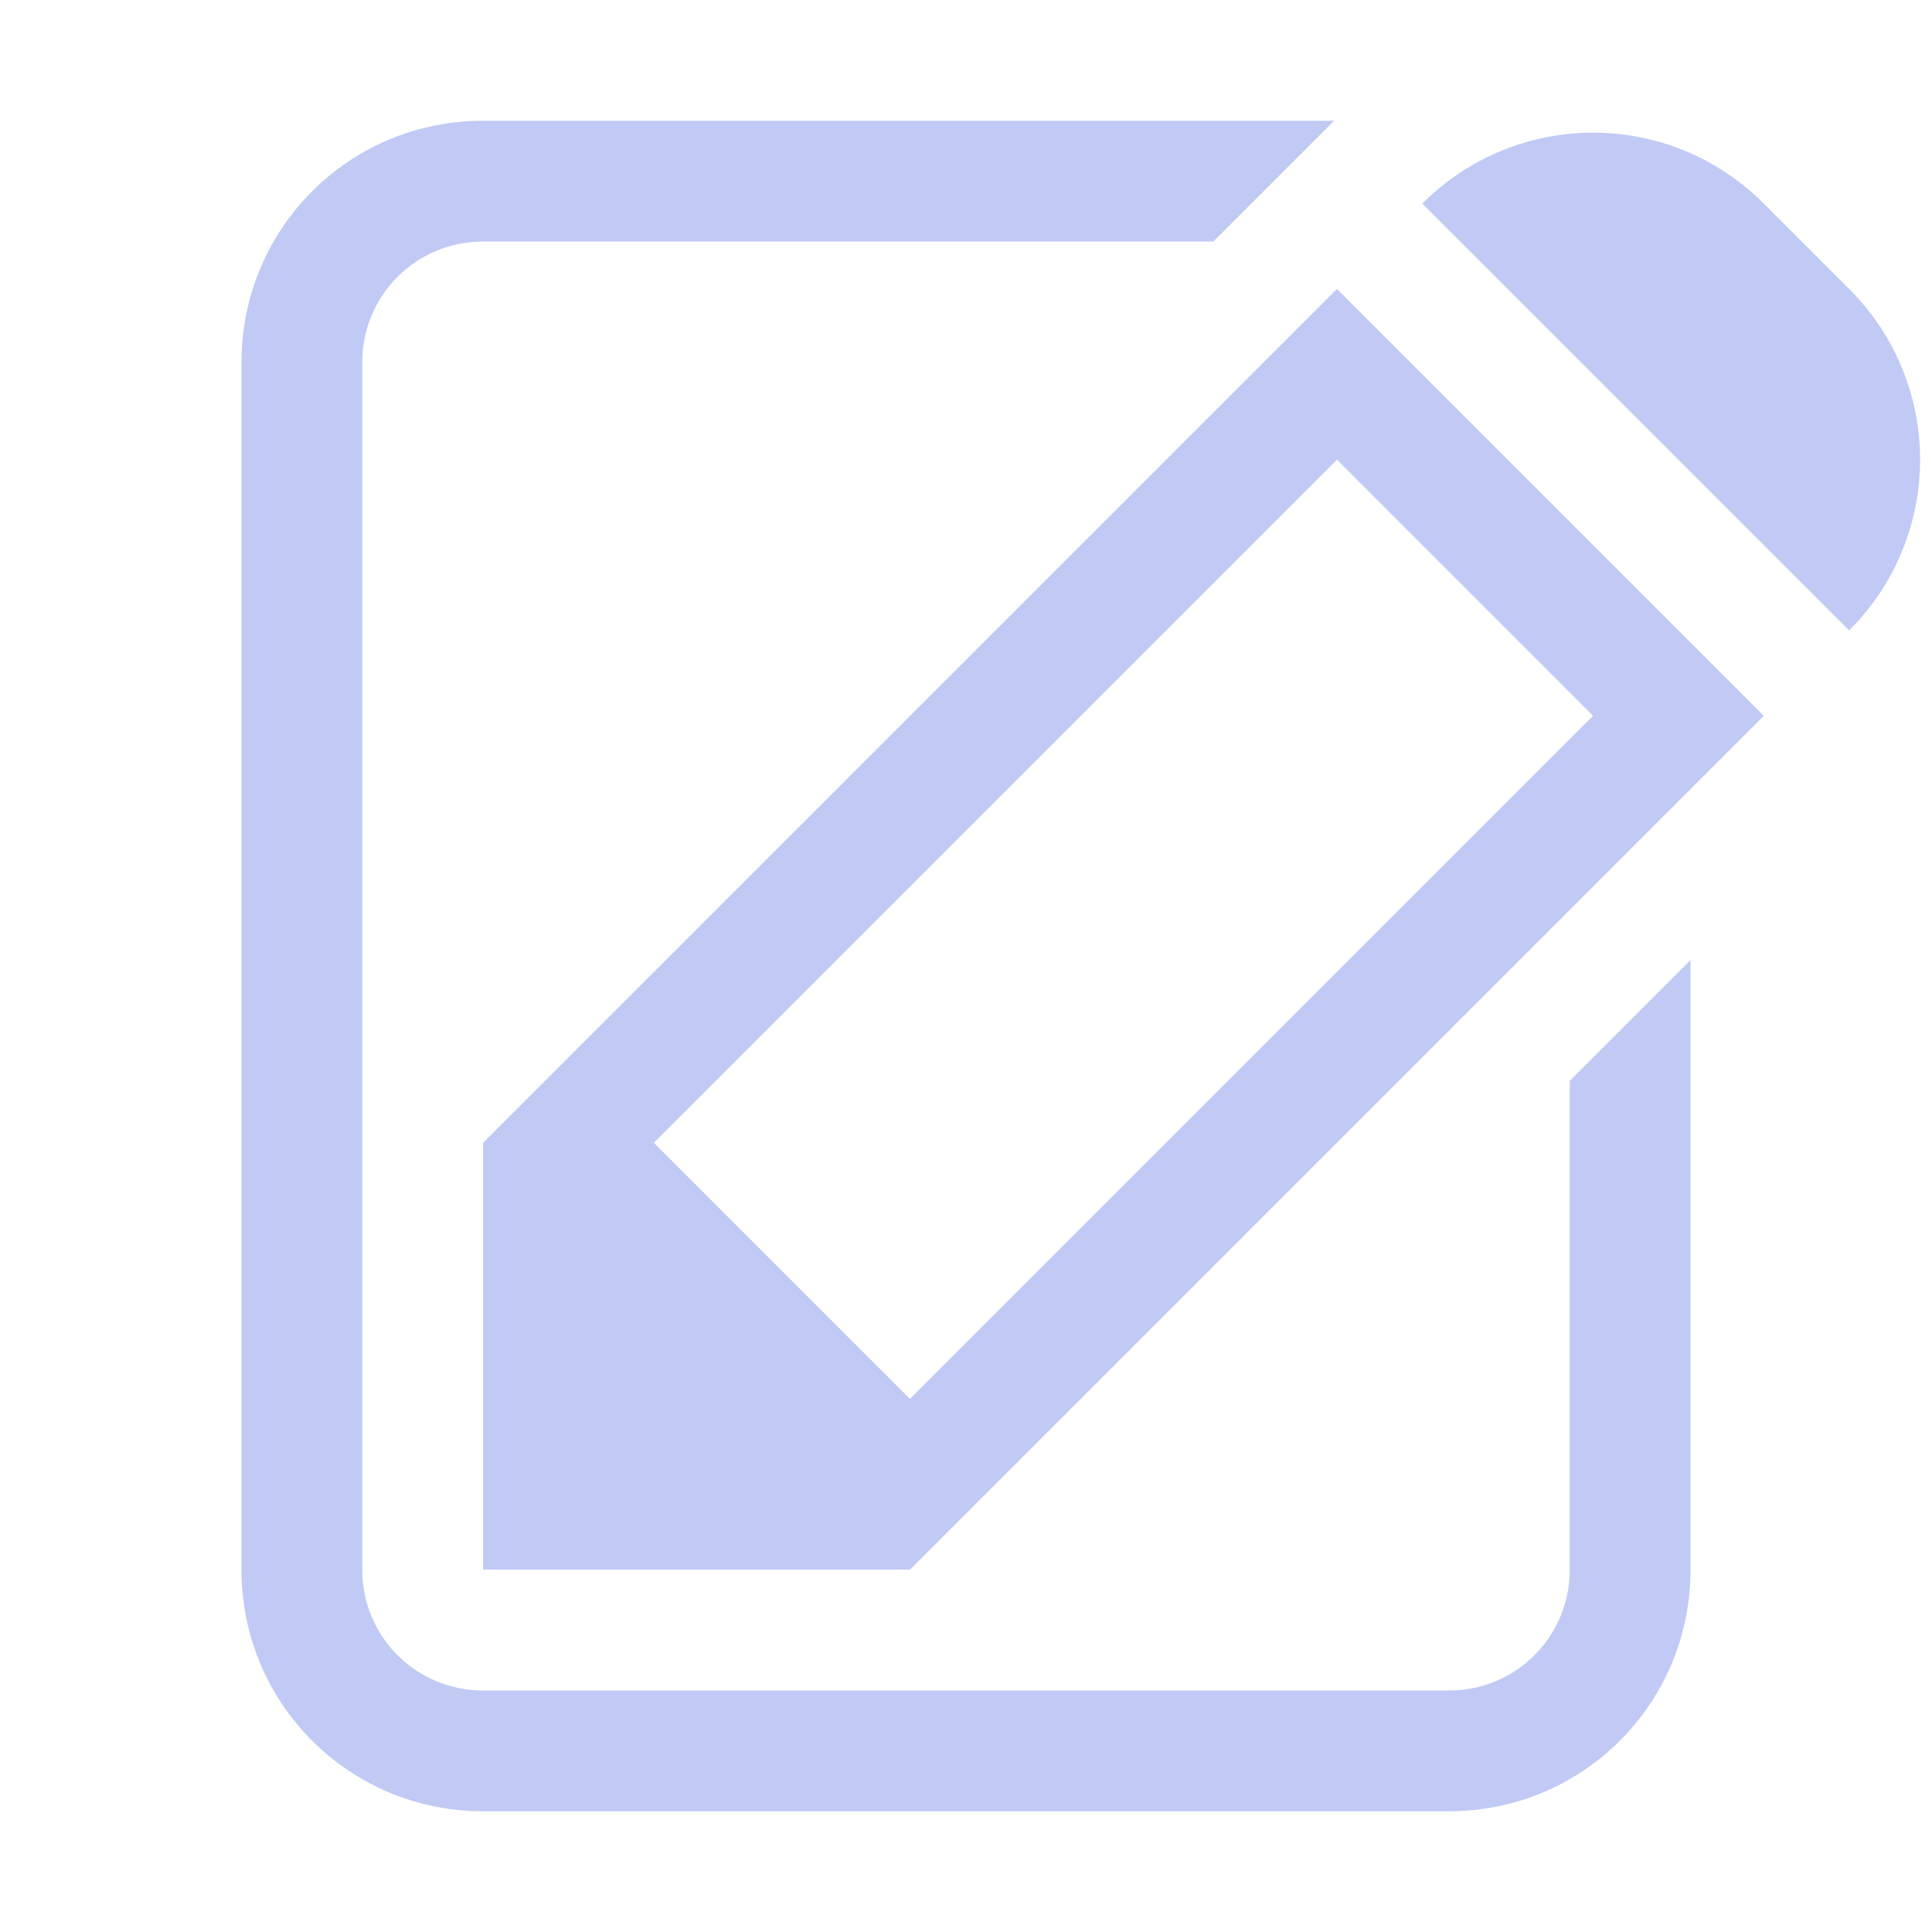 <svg width="16" height="16" version="1.1" xmlns="http://www.w3.org/2000/svg">
 <path d="m4 1c-1.108 0-2 0.892-2 2v10c0 1.108 0.892 2 2 2h8c1.108 0 2-0.892 2-2v-5.049l-1 1v4.049c0 0.554-0.446 1-1 1h-8c-0.554 0-1-0.446-1-1v-10c0-0.554 0.446-1 1-1h6.049l1-1h-7.049z" fill="#c0caf5"/>
 <path class="ColorScheme-Text" d="m14.607 1.686c-0.783-0.783-2.045-0.783-2.828 0l3.535 3.535c0.783-0.783 0.783-2.045 0-2.828zm-3.535 0.707-7.071 7.071-6e-7 3.535h3.535l7.071-7.071zm0 1.414 2.121 2.121-5.657 5.657-2.121-2.121z" fill="#c0caf5"/>
</svg>
